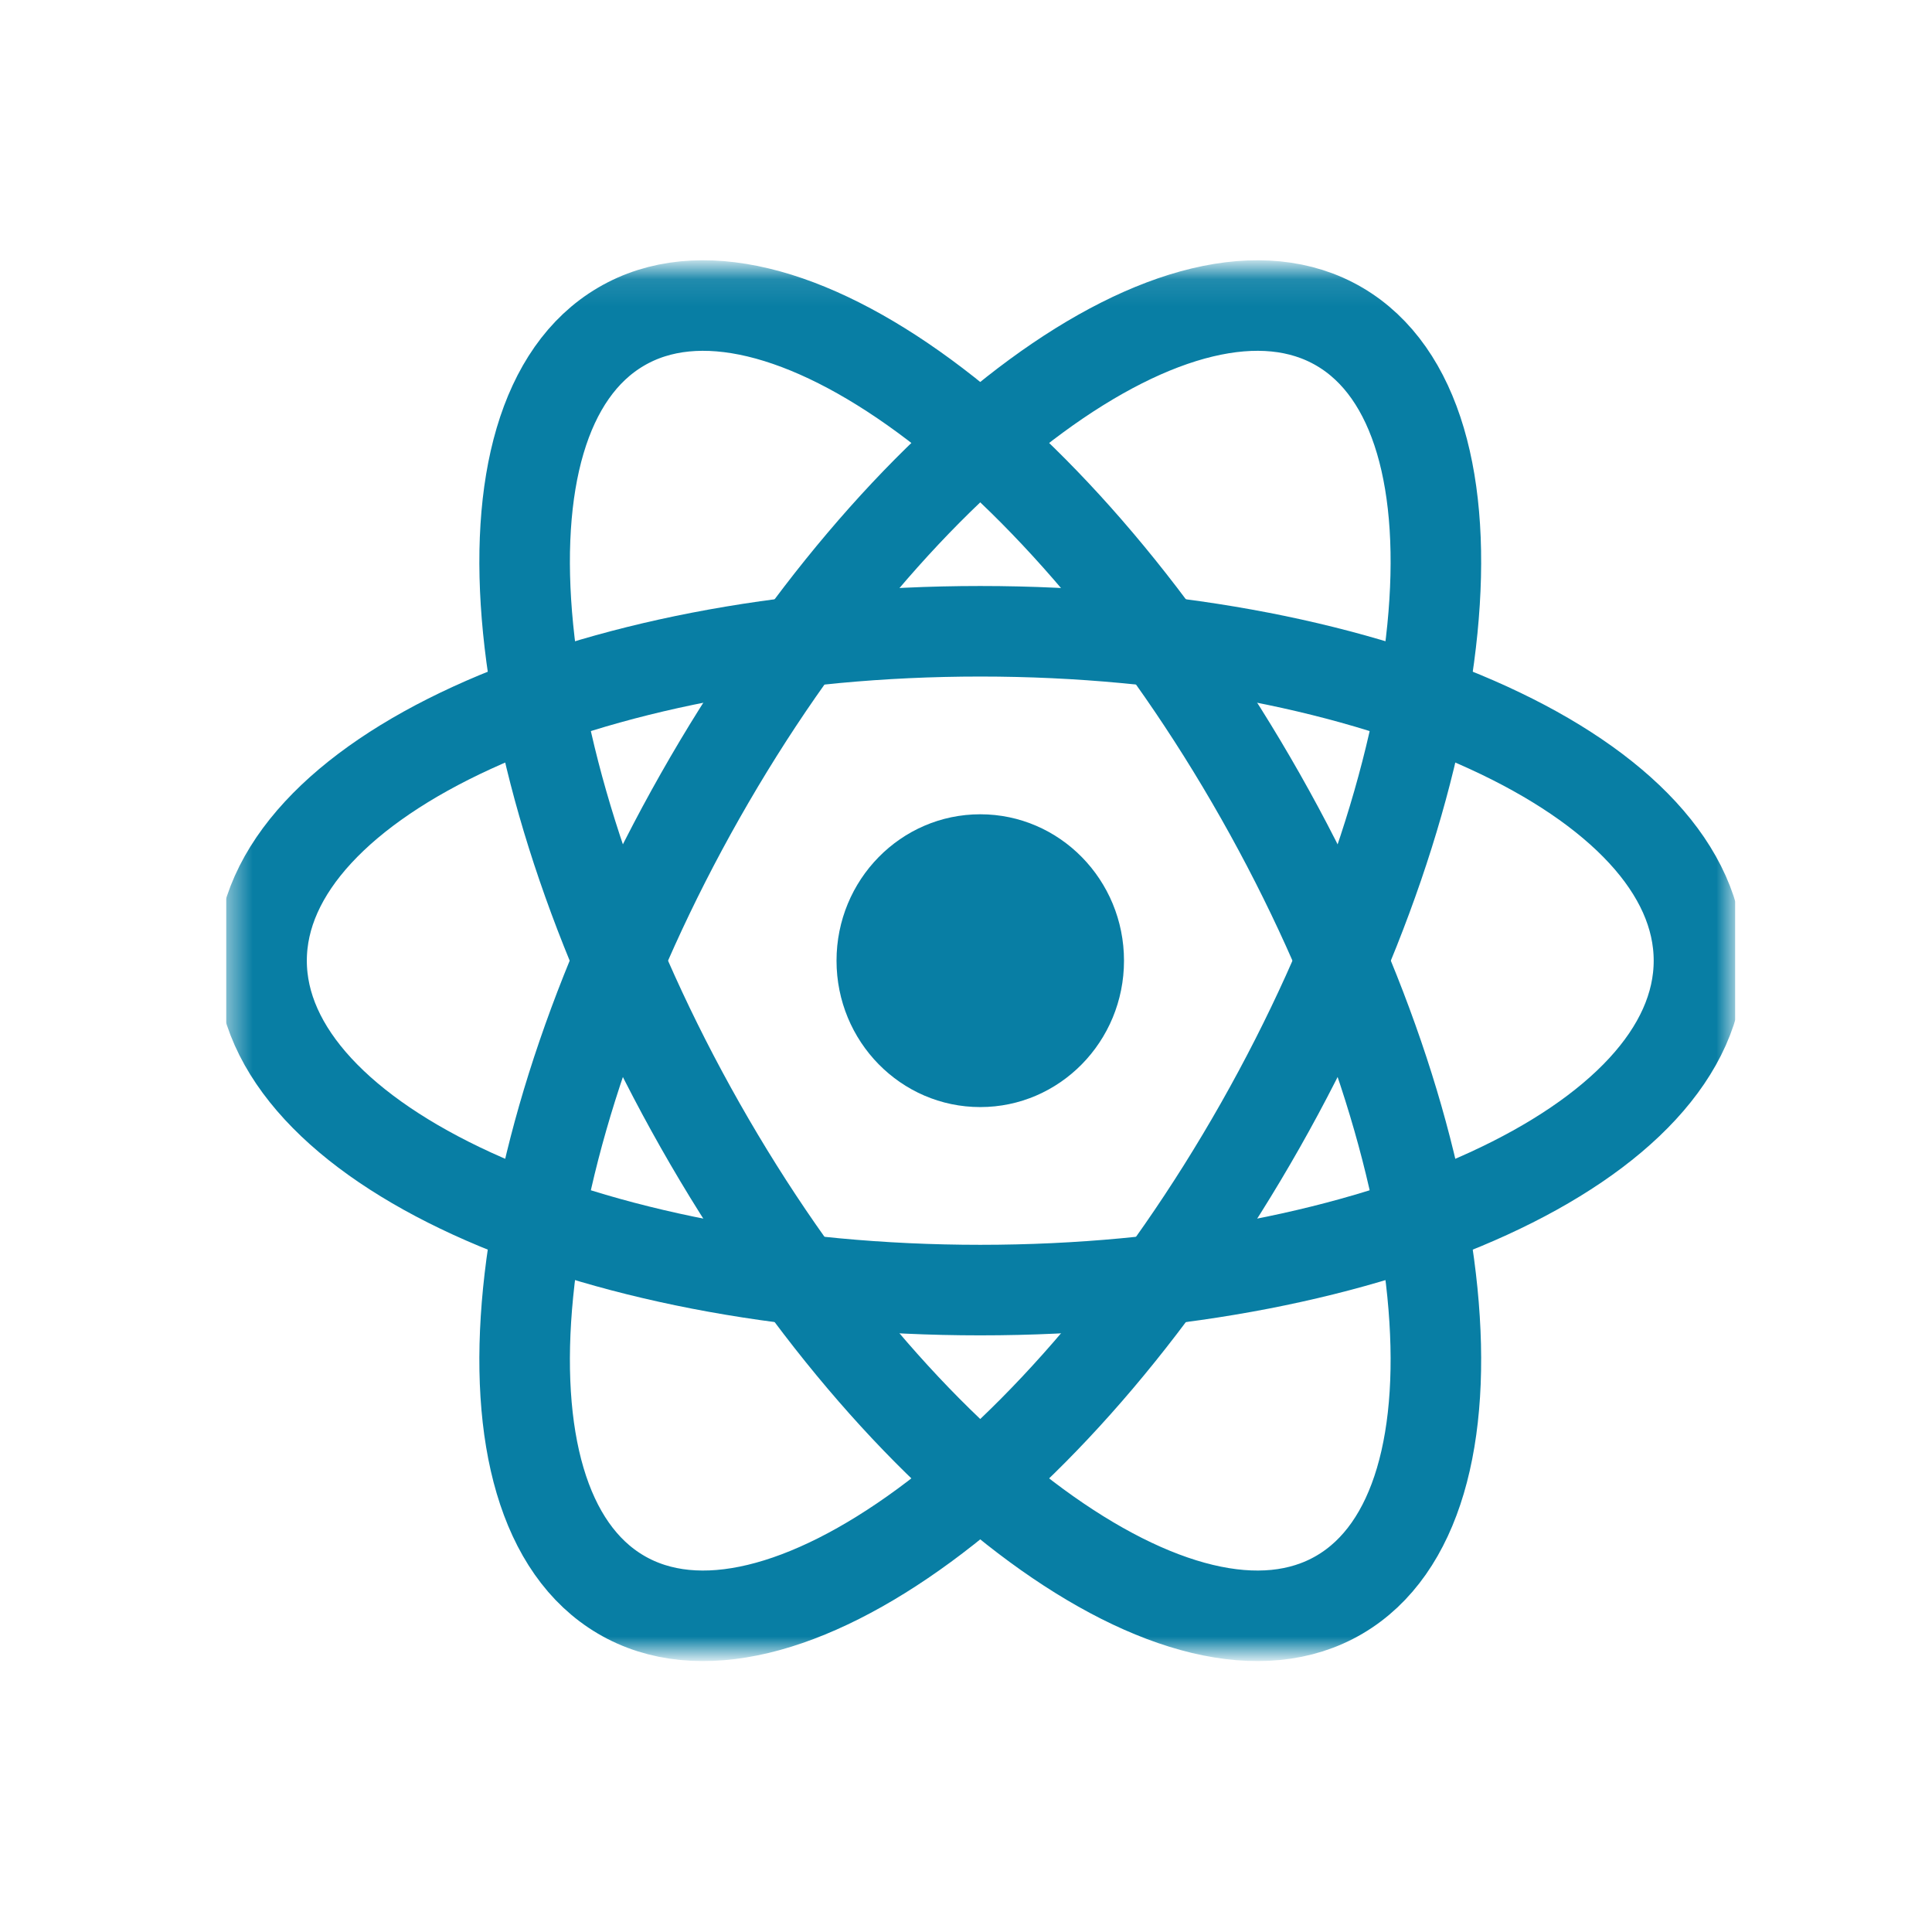 <svg width="100%" height="100%" style="overflow:visible;" preserveAspectRatio="none" viewBox="0 0 72.61 72.61" fill="none" xmlns="http://www.w3.org/2000/svg">
<g clip-path="url(#clip0_2_182)">
<mask id="mask0_2_182" style="mask-type:luminance" maskUnits="userSpaceOnUse" x="8" y="10" width="58" height="53">
<path d="M65.202 10.107H8.479V62.103H65.202V10.107Z" fill="white"/>
</mask>
<g mask="url(#mask0_2_182)">
<path d="M36.841 41.607C39.824 41.607 42.243 39.144 42.243 36.105C42.243 33.066 39.824 30.603 36.841 30.603C33.857 30.603 31.439 33.066 31.439 36.105C31.439 39.144 33.857 41.607 36.841 41.607Z" fill="#087EA4"/>
<path d="M36.841 48.485C51.758 48.485 63.852 42.942 63.852 36.105C63.852 29.268 51.758 23.725 36.841 23.725C21.923 23.725 9.83 29.268 9.83 36.105C9.83 42.942 21.923 48.485 36.841 48.485Z" stroke="#087EA4" stroke-width="3.403"/>
<path d="M26.314 42.295C33.773 55.453 44.533 63.349 50.346 59.93C56.16 56.511 54.826 43.073 47.367 29.915C39.908 16.757 29.149 8.861 23.335 12.28C17.522 15.698 18.856 29.137 26.314 42.295Z" stroke="#087EA4" stroke-width="3.403"/>
<path d="M26.314 29.915C18.856 43.073 17.522 56.511 23.335 59.93C29.149 63.349 39.908 55.453 47.367 42.295C54.826 29.137 56.16 15.698 50.346 12.28C44.533 8.861 33.773 16.757 26.314 29.915Z" stroke="#087EA4" stroke-width="3.403"/>
</g>
</g>
<defs>
<clipPath id="clip0_2_182">
<rect width="56.723" height="56.723" fill="white" transform="translate(8.496 8.076)"/>
</clipPath>
</defs>
</svg>
